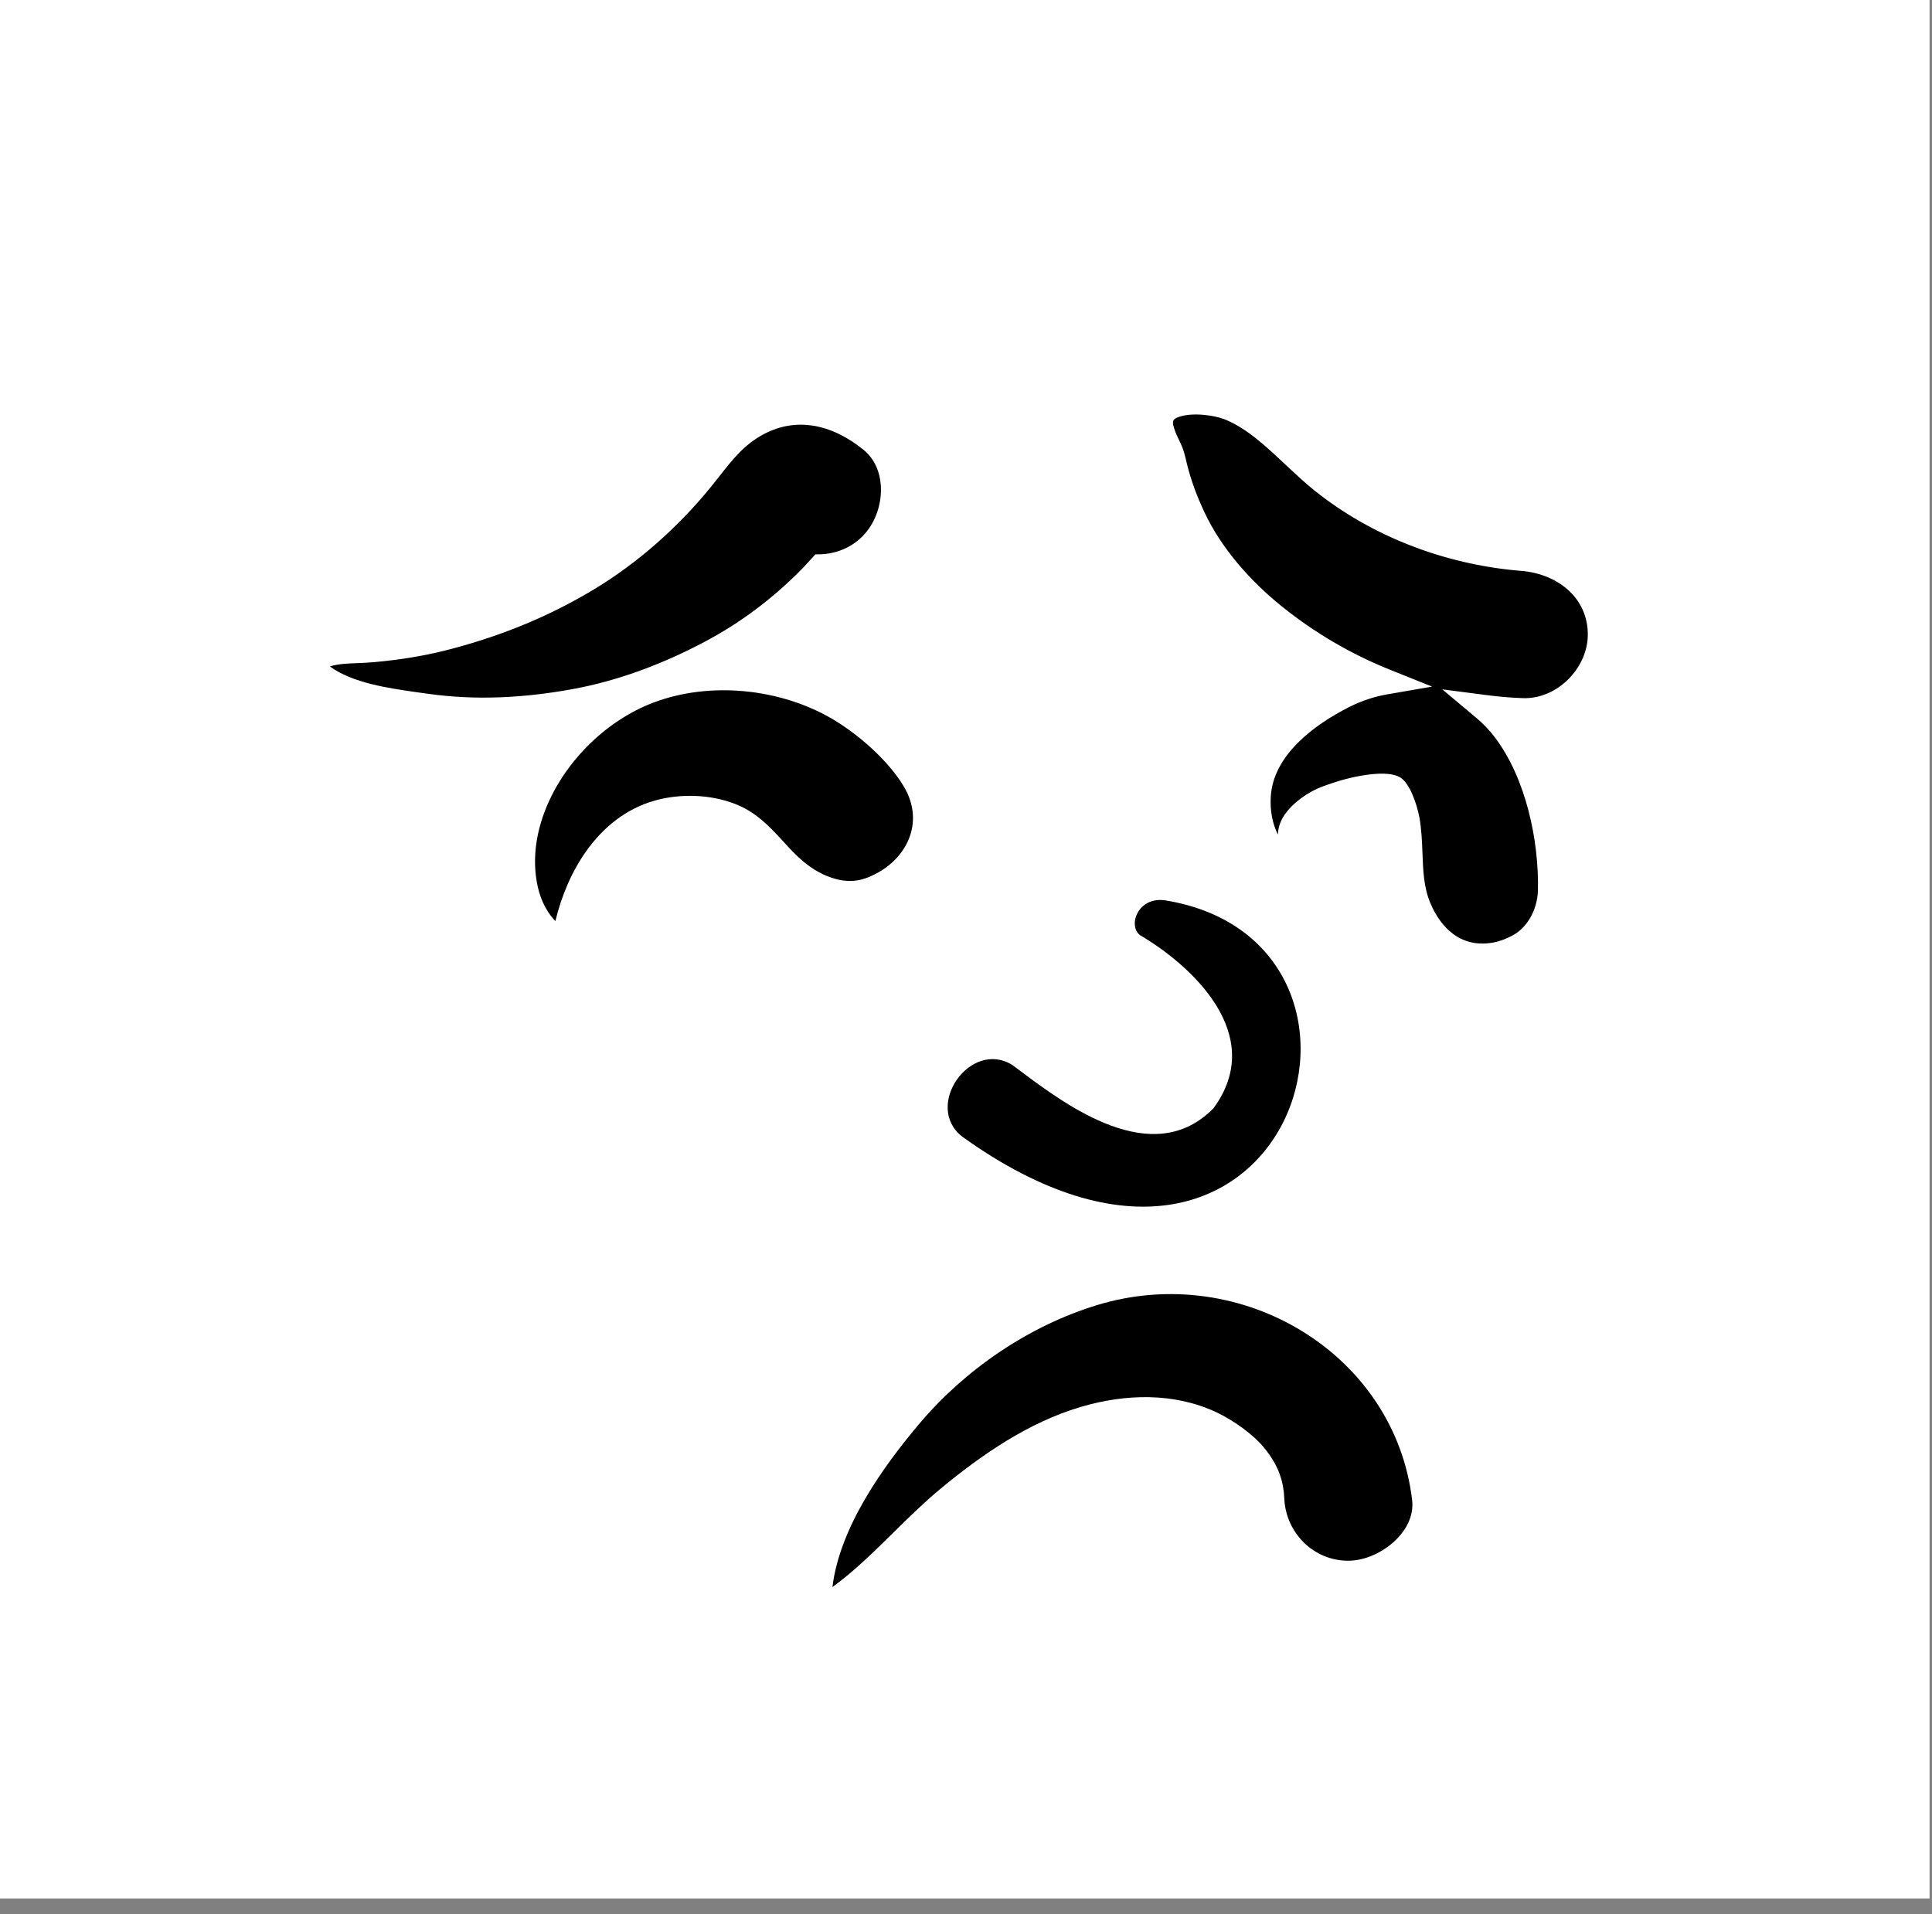 <?xml version="1.0" encoding="utf-8"?>
<svg width="111px" height="110px" viewBox="0 0 111 110" version="1.1" xmlns:xlink="http://www.w3.org/1999/xlink" xmlns="http://www.w3.org/2000/svg">
  <rect x="0" y="0" width="111" height="110" fill="#808080" stroke="none"/>
  <desc>Created with Lunacy</desc>
  <defs>
    <rect width="110.86" height="109.088" id="artboard_1" />
    <clipPath id="clip_1">
      <use xlink:href="#artboard_1" clip-rule="evenodd" />
    </clipPath>
  </defs>
  <g id="face/Solemn" clip-path="url(#clip_1)">
    <use xlink:href="#artboard_1" stroke="none" fill="#FFFFFF" />
    <path d="M57.112 21.346C56.103 21.702 54.93 22.562 54.589 23.504C54.514 23.712 54.472 23.924 54.468 24.138C54.139 23.49 54.014 22.727 54.057 21.971C54.193 19.571 56.551 17.829 58.56 16.811C59.274 16.45 60.008 16.209 60.739 16.083L63.326 15.635L60.897 14.662C58.656 13.764 56.556 12.529 54.681 11.017C52.89 9.574 51.234 7.707 50.262 5.648C49.824 4.718 49.479 3.808 49.238 2.825L49.173 2.549C49.054 2.019 48.925 1.749 48.779 1.45C48.693 1.274 48.6 1.085 48.501 0.777C48.444 0.604 48.413 0.459 48.465 0.346C48.516 0.237 48.639 0.19 48.759 0.146C49.552 -0.145 50.829 0.054 51.372 0.264C52.683 0.773 53.836 1.882 54.945 2.921C55.487 3.428 56.017 3.923 56.544 4.347C59.904 7.051 64.097 8.589 68.196 8.964L68.442 8.985C69.526 9.072 70.531 9.486 71.243 10.177C71.88 10.795 72.273 11.636 72.273 12.643C72.273 13.623 71.818 14.568 71.112 15.253C70.437 15.908 69.525 16.332 68.535 16.298C67.839 16.274 67.148 16.213 66.463 16.124L63.912 15.793L65.859 17.426C66.246 17.75 66.609 18.122 66.936 18.554C68.711 20.899 69.473 24.474 69.407 27.345C69.394 27.893 69.238 28.458 68.951 28.945C68.699 29.37 68.346 29.737 67.89 29.966C67.345 30.24 66.884 30.387 66.263 30.399C65.588 30.411 65.016 30.204 64.546 29.857C63.958 29.423 63.526 28.782 63.23 28.083C62.836 27.154 62.812 26.173 62.773 25.192C62.747 24.514 62.718 23.835 62.601 23.166C62.435 22.311 62.037 21.223 61.535 20.879C60.793 20.371 58.821 20.762 57.596 21.177L57.112 21.346ZM28.208 8.033C29.232 7.987 30.214 7.544 30.881 6.678C31.423 5.973 31.711 5.016 31.655 4.097C31.607 3.316 31.306 2.554 30.655 2.025C29.774 1.309 28.781 0.798 27.735 0.638C26.833 0.5 25.895 0.629 24.968 1.109C23.798 1.715 23.107 2.625 22.354 3.58C22.262 3.697 22.169 3.814 22.075 3.932L21.855 4.206C20.014 6.464 17.704 8.525 15.188 10.04C12.621 11.585 9.987 12.663 7.081 13.444C5.586 13.845 4.085 14.094 2.54 14.23C2.216 14.259 1.882 14.274 1.547 14.288C1.038 14.31 0.515 14.318 0 14.477C1.309 15.435 3.399 15.731 4.993 15.958L5.662 16.051C8.421 16.435 11.126 16.285 13.867 15.794C16.628 15.3 19.314 14.264 21.762 12.937C23.16 12.179 24.453 11.277 25.653 10.248C26.192 9.786 26.709 9.3 27.201 8.792C27.337 8.651 27.468 8.506 27.668 8.286C27.754 8.19 27.828 8.108 27.894 8.035C27.998 8.038 28.103 8.038 28.208 8.033ZM26.025 24.508C25.234 23.641 24.463 22.833 23.272 22.373C21.863 21.828 20.156 21.77 18.691 22.178C17.029 22.641 15.713 23.71 14.739 25.076C13.882 26.275 13.293 27.703 12.956 29.111C12.329 28.442 12.035 27.669 11.893 26.882C11.66 25.586 11.825 24.251 12.28 22.981C13.293 20.154 15.734 17.64 18.58 16.558C21.829 15.323 25.849 15.736 28.834 17.475C30.357 18.363 32.112 19.903 32.996 21.409C33.6 22.439 33.635 23.505 33.251 24.421C32.828 25.429 31.916 26.247 30.752 26.658C30.201 26.853 29.633 26.837 29.095 26.699C28.394 26.519 27.739 26.135 27.205 25.688C26.76 25.316 26.389 24.906 26.025 24.508ZM50.766 39.864C53.882 35.627 49.468 31.642 46.571 29.933C45.812 29.404 46.415 27.653 48.036 27.924C62.765 30.38 55.134 55.005 36.328 41.492C34.09 39.739 36.801 35.878 39.214 37.379C39.336 37.47 39.465 37.566 39.598 37.667C42.309 39.701 47.27 43.423 50.766 39.864ZM43.156 57.021C45.708 56.269 48.491 56.19 50.924 57.327C51.936 57.8 53.062 58.624 53.661 59.353C54.553 60.439 54.798 61.341 54.84 62.371C54.902 63.337 55.334 64.227 56.01 64.867C56.655 65.478 57.525 65.862 58.505 65.862C59.466 65.862 60.497 65.393 61.23 64.681C61.859 64.07 62.283 63.264 62.18 62.384C61.688 58.193 59.248 54.766 55.898 52.696C52.517 50.608 48.209 49.901 44.034 51.187C40.114 52.395 36.487 54.891 33.883 57.972C31.76 60.483 29.288 63.955 28.875 67.374C30.129 66.466 31.258 65.347 32.384 64.239C33.27 63.366 34.152 62.499 35.081 61.73C37.461 59.761 40.136 57.911 43.156 57.021Z" transform="translate(18.952 23.817)" id="🖍-Ink" fill="#000000" fill-rule="evenodd" stroke="none" />
  </g>
</svg>